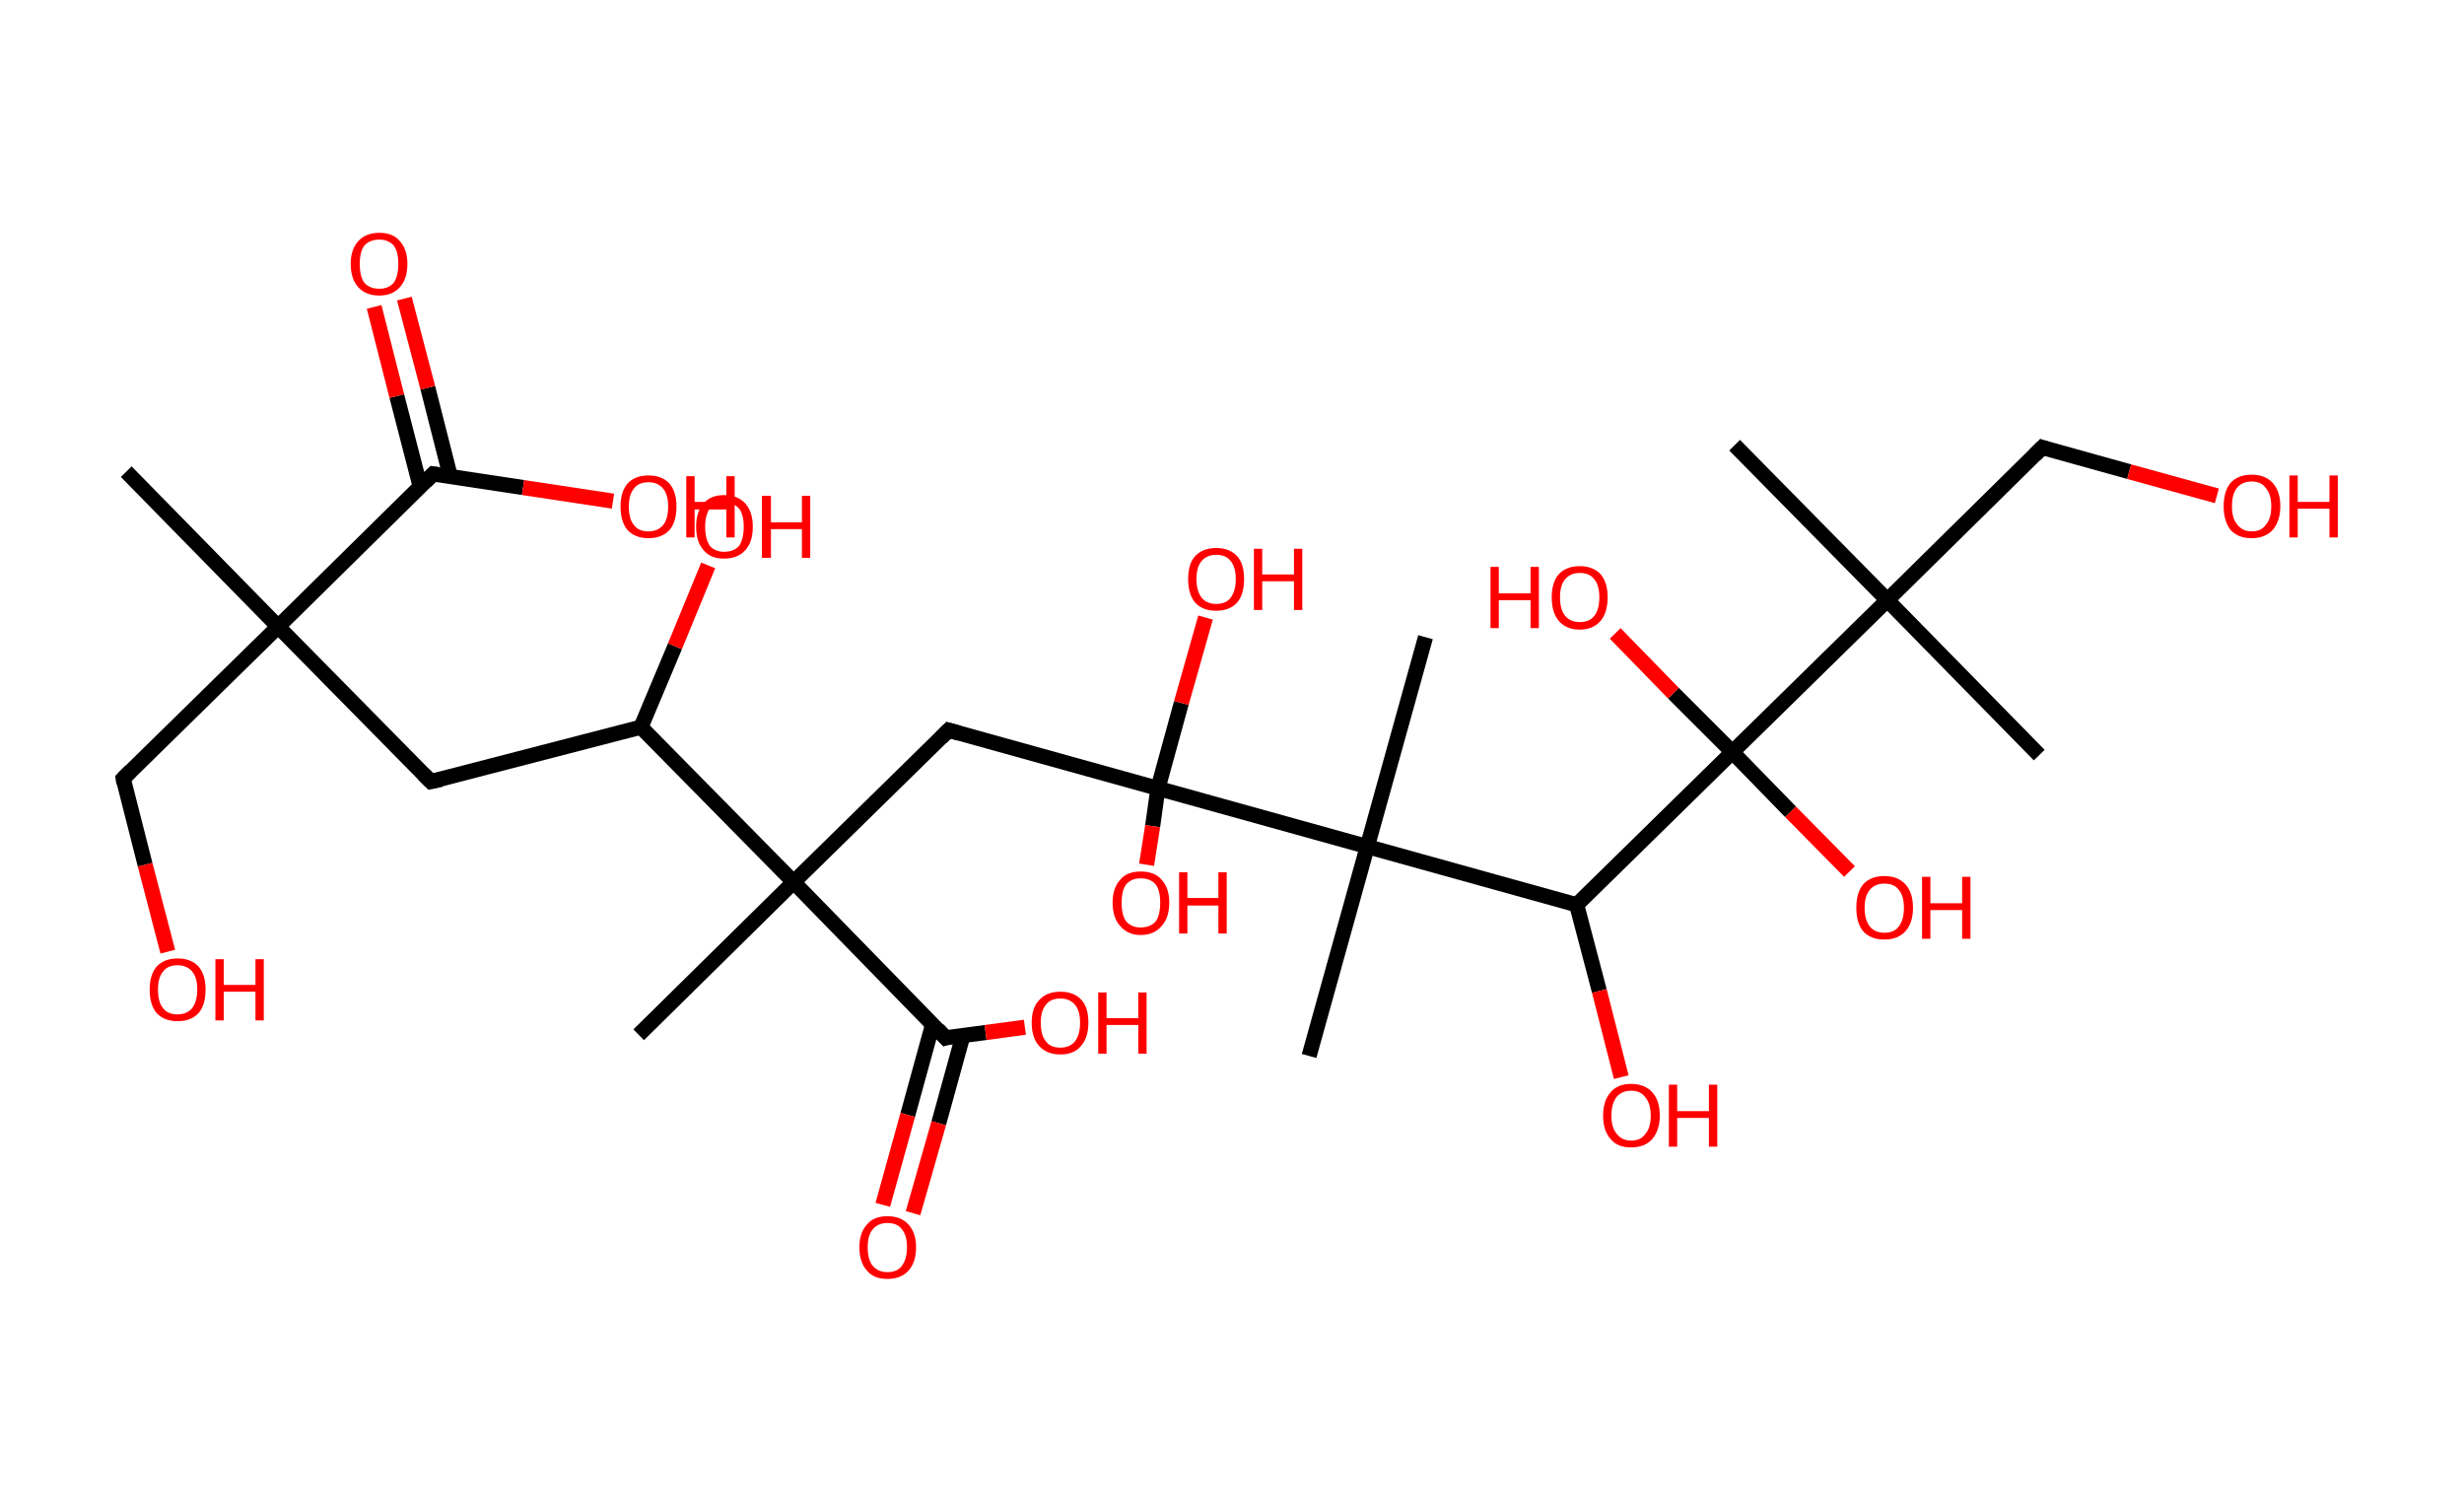 <?xml version='1.0' encoding='ASCII' standalone='yes'?>
<svg xmlns="http://www.w3.org/2000/svg" xmlns:rdkit="http://www.rdkit.org/xml" xmlns:xlink="http://www.w3.org/1999/xlink" version="1.1" baseProfile="full" xml:space="preserve" width="326px" height="200px" viewBox="0 0 326 200">
<!-- END OF HEADER -->
<rect style="opacity:1.0;fill:#FFFFFF;stroke:none" width="326.0" height="200.0" x="0.0" y="0.0"> </rect>
<path class="bond-0 atom-0 atom-1" d="M 16.7,62.4 L 36.8,82.9" style="fill:none;fill-rule:evenodd;stroke:#000000;stroke-width:2.0px;stroke-linecap:butt;stroke-linejoin:miter;stroke-opacity:1"/>
<path class="bond-1 atom-1 atom-2" d="M 36.8,82.9 L 16.3,103.0" style="fill:none;fill-rule:evenodd;stroke:#000000;stroke-width:2.0px;stroke-linecap:butt;stroke-linejoin:miter;stroke-opacity:1"/>
<path class="bond-2 atom-2 atom-3" d="M 16.3,103.0 L 19.2,114.4" style="fill:none;fill-rule:evenodd;stroke:#000000;stroke-width:2.0px;stroke-linecap:butt;stroke-linejoin:miter;stroke-opacity:1"/>
<path class="bond-2 atom-2 atom-3" d="M 19.2,114.4 L 22.2,125.9" style="fill:none;fill-rule:evenodd;stroke:#FF0000;stroke-width:2.0px;stroke-linecap:butt;stroke-linejoin:miter;stroke-opacity:1"/>
<path class="bond-3 atom-1 atom-4" d="M 36.8,82.9 L 57.0,103.4" style="fill:none;fill-rule:evenodd;stroke:#000000;stroke-width:2.0px;stroke-linecap:butt;stroke-linejoin:miter;stroke-opacity:1"/>
<path class="bond-4 atom-4 atom-5" d="M 57.0,103.4 L 84.8,96.2" style="fill:none;fill-rule:evenodd;stroke:#000000;stroke-width:2.0px;stroke-linecap:butt;stroke-linejoin:miter;stroke-opacity:1"/>
<path class="bond-5 atom-5 atom-6" d="M 84.8,96.2 L 89.3,85.5" style="fill:none;fill-rule:evenodd;stroke:#000000;stroke-width:2.0px;stroke-linecap:butt;stroke-linejoin:miter;stroke-opacity:1"/>
<path class="bond-5 atom-5 atom-6" d="M 89.3,85.5 L 93.7,74.8" style="fill:none;fill-rule:evenodd;stroke:#FF0000;stroke-width:2.0px;stroke-linecap:butt;stroke-linejoin:miter;stroke-opacity:1"/>
<path class="bond-6 atom-5 atom-7" d="M 84.8,96.2 L 105.0,116.7" style="fill:none;fill-rule:evenodd;stroke:#000000;stroke-width:2.0px;stroke-linecap:butt;stroke-linejoin:miter;stroke-opacity:1"/>
<path class="bond-7 atom-7 atom-8" d="M 105.0,116.7 L 84.5,136.9" style="fill:none;fill-rule:evenodd;stroke:#000000;stroke-width:2.0px;stroke-linecap:butt;stroke-linejoin:miter;stroke-opacity:1"/>
<path class="bond-8 atom-7 atom-9" d="M 105.0,116.7 L 125.5,96.6" style="fill:none;fill-rule:evenodd;stroke:#000000;stroke-width:2.0px;stroke-linecap:butt;stroke-linejoin:miter;stroke-opacity:1"/>
<path class="bond-9 atom-9 atom-10" d="M 125.5,96.6 L 153.2,104.3" style="fill:none;fill-rule:evenodd;stroke:#000000;stroke-width:2.0px;stroke-linecap:butt;stroke-linejoin:miter;stroke-opacity:1"/>
<path class="bond-10 atom-10 atom-11" d="M 153.2,104.3 L 156.3,93.0" style="fill:none;fill-rule:evenodd;stroke:#000000;stroke-width:2.0px;stroke-linecap:butt;stroke-linejoin:miter;stroke-opacity:1"/>
<path class="bond-10 atom-10 atom-11" d="M 156.3,93.0 L 159.5,81.7" style="fill:none;fill-rule:evenodd;stroke:#FF0000;stroke-width:2.0px;stroke-linecap:butt;stroke-linejoin:miter;stroke-opacity:1"/>
<path class="bond-11 atom-10 atom-12" d="M 153.2,104.3 L 152.5,109.3" style="fill:none;fill-rule:evenodd;stroke:#000000;stroke-width:2.0px;stroke-linecap:butt;stroke-linejoin:miter;stroke-opacity:1"/>
<path class="bond-11 atom-10 atom-12" d="M 152.5,109.3 L 151.7,114.4" style="fill:none;fill-rule:evenodd;stroke:#FF0000;stroke-width:2.0px;stroke-linecap:butt;stroke-linejoin:miter;stroke-opacity:1"/>
<path class="bond-12 atom-10 atom-13" d="M 153.2,104.3 L 180.9,112.0" style="fill:none;fill-rule:evenodd;stroke:#000000;stroke-width:2.0px;stroke-linecap:butt;stroke-linejoin:miter;stroke-opacity:1"/>
<path class="bond-13 atom-13 atom-14" d="M 180.9,112.0 L 173.2,139.7" style="fill:none;fill-rule:evenodd;stroke:#000000;stroke-width:2.0px;stroke-linecap:butt;stroke-linejoin:miter;stroke-opacity:1"/>
<path class="bond-14 atom-13 atom-15" d="M 180.9,112.0 L 188.6,84.3" style="fill:none;fill-rule:evenodd;stroke:#000000;stroke-width:2.0px;stroke-linecap:butt;stroke-linejoin:miter;stroke-opacity:1"/>
<path class="bond-15 atom-13 atom-16" d="M 180.9,112.0 L 208.6,119.7" style="fill:none;fill-rule:evenodd;stroke:#000000;stroke-width:2.0px;stroke-linecap:butt;stroke-linejoin:miter;stroke-opacity:1"/>
<path class="bond-16 atom-16 atom-17" d="M 208.6,119.7 L 211.6,131.1" style="fill:none;fill-rule:evenodd;stroke:#000000;stroke-width:2.0px;stroke-linecap:butt;stroke-linejoin:miter;stroke-opacity:1"/>
<path class="bond-16 atom-16 atom-17" d="M 211.6,131.1 L 214.5,142.5" style="fill:none;fill-rule:evenodd;stroke:#FF0000;stroke-width:2.0px;stroke-linecap:butt;stroke-linejoin:miter;stroke-opacity:1"/>
<path class="bond-17 atom-16 atom-18" d="M 208.6,119.7 L 229.2,99.5" style="fill:none;fill-rule:evenodd;stroke:#000000;stroke-width:2.0px;stroke-linecap:butt;stroke-linejoin:miter;stroke-opacity:1"/>
<path class="bond-18 atom-18 atom-19" d="M 229.2,99.5 L 221.4,91.7" style="fill:none;fill-rule:evenodd;stroke:#000000;stroke-width:2.0px;stroke-linecap:butt;stroke-linejoin:miter;stroke-opacity:1"/>
<path class="bond-18 atom-18 atom-19" d="M 221.4,91.7 L 213.7,83.8" style="fill:none;fill-rule:evenodd;stroke:#FF0000;stroke-width:2.0px;stroke-linecap:butt;stroke-linejoin:miter;stroke-opacity:1"/>
<path class="bond-19 atom-18 atom-20" d="M 229.2,99.5 L 236.9,107.4" style="fill:none;fill-rule:evenodd;stroke:#000000;stroke-width:2.0px;stroke-linecap:butt;stroke-linejoin:miter;stroke-opacity:1"/>
<path class="bond-19 atom-18 atom-20" d="M 236.9,107.4 L 244.7,115.3" style="fill:none;fill-rule:evenodd;stroke:#FF0000;stroke-width:2.0px;stroke-linecap:butt;stroke-linejoin:miter;stroke-opacity:1"/>
<path class="bond-20 atom-18 atom-21" d="M 229.2,99.5 L 249.7,79.4" style="fill:none;fill-rule:evenodd;stroke:#000000;stroke-width:2.0px;stroke-linecap:butt;stroke-linejoin:miter;stroke-opacity:1"/>
<path class="bond-21 atom-21 atom-22" d="M 249.7,79.4 L 229.5,58.9" style="fill:none;fill-rule:evenodd;stroke:#000000;stroke-width:2.0px;stroke-linecap:butt;stroke-linejoin:miter;stroke-opacity:1"/>
<path class="bond-22 atom-21 atom-23" d="M 249.7,79.4 L 269.8,99.9" style="fill:none;fill-rule:evenodd;stroke:#000000;stroke-width:2.0px;stroke-linecap:butt;stroke-linejoin:miter;stroke-opacity:1"/>
<path class="bond-23 atom-21 atom-24" d="M 249.7,79.4 L 270.2,59.2" style="fill:none;fill-rule:evenodd;stroke:#000000;stroke-width:2.0px;stroke-linecap:butt;stroke-linejoin:miter;stroke-opacity:1"/>
<path class="bond-24 atom-24 atom-25" d="M 270.2,59.2 L 281.7,62.4" style="fill:none;fill-rule:evenodd;stroke:#000000;stroke-width:2.0px;stroke-linecap:butt;stroke-linejoin:miter;stroke-opacity:1"/>
<path class="bond-24 atom-24 atom-25" d="M 281.7,62.4 L 293.3,65.6" style="fill:none;fill-rule:evenodd;stroke:#FF0000;stroke-width:2.0px;stroke-linecap:butt;stroke-linejoin:miter;stroke-opacity:1"/>
<path class="bond-25 atom-7 atom-26" d="M 105.0,116.7 L 125.1,137.3" style="fill:none;fill-rule:evenodd;stroke:#000000;stroke-width:2.0px;stroke-linecap:butt;stroke-linejoin:miter;stroke-opacity:1"/>
<path class="bond-26 atom-26 atom-27" d="M 123.4,135.5 L 120.1,147.5" style="fill:none;fill-rule:evenodd;stroke:#000000;stroke-width:2.0px;stroke-linecap:butt;stroke-linejoin:miter;stroke-opacity:1"/>
<path class="bond-26 atom-26 atom-27" d="M 120.1,147.5 L 116.8,159.4" style="fill:none;fill-rule:evenodd;stroke:#FF0000;stroke-width:2.0px;stroke-linecap:butt;stroke-linejoin:miter;stroke-opacity:1"/>
<path class="bond-26 atom-26 atom-27" d="M 127.4,137.0 L 124.2,148.6" style="fill:none;fill-rule:evenodd;stroke:#000000;stroke-width:2.0px;stroke-linecap:butt;stroke-linejoin:miter;stroke-opacity:1"/>
<path class="bond-26 atom-26 atom-27" d="M 124.2,148.6 L 120.8,160.5" style="fill:none;fill-rule:evenodd;stroke:#FF0000;stroke-width:2.0px;stroke-linecap:butt;stroke-linejoin:miter;stroke-opacity:1"/>
<path class="bond-27 atom-26 atom-28" d="M 125.1,137.3 L 130.4,136.6" style="fill:none;fill-rule:evenodd;stroke:#000000;stroke-width:2.0px;stroke-linecap:butt;stroke-linejoin:miter;stroke-opacity:1"/>
<path class="bond-27 atom-26 atom-28" d="M 130.4,136.6 L 135.6,135.9" style="fill:none;fill-rule:evenodd;stroke:#FF0000;stroke-width:2.0px;stroke-linecap:butt;stroke-linejoin:miter;stroke-opacity:1"/>
<path class="bond-28 atom-1 atom-29" d="M 36.8,82.9 L 57.3,62.7" style="fill:none;fill-rule:evenodd;stroke:#000000;stroke-width:2.0px;stroke-linecap:butt;stroke-linejoin:miter;stroke-opacity:1"/>
<path class="bond-29 atom-29 atom-30" d="M 59.6,63.1 L 56.6,51.3" style="fill:none;fill-rule:evenodd;stroke:#000000;stroke-width:2.0px;stroke-linecap:butt;stroke-linejoin:miter;stroke-opacity:1"/>
<path class="bond-29 atom-29 atom-30" d="M 56.6,51.3 L 53.5,39.5" style="fill:none;fill-rule:evenodd;stroke:#FF0000;stroke-width:2.0px;stroke-linecap:butt;stroke-linejoin:miter;stroke-opacity:1"/>
<path class="bond-29 atom-29 atom-30" d="M 55.6,64.4 L 52.5,52.4" style="fill:none;fill-rule:evenodd;stroke:#000000;stroke-width:2.0px;stroke-linecap:butt;stroke-linejoin:miter;stroke-opacity:1"/>
<path class="bond-29 atom-29 atom-30" d="M 52.5,52.4 L 49.5,40.6" style="fill:none;fill-rule:evenodd;stroke:#FF0000;stroke-width:2.0px;stroke-linecap:butt;stroke-linejoin:miter;stroke-opacity:1"/>
<path class="bond-30 atom-29 atom-31" d="M 57.3,62.7 L 69.2,64.5" style="fill:none;fill-rule:evenodd;stroke:#000000;stroke-width:2.0px;stroke-linecap:butt;stroke-linejoin:miter;stroke-opacity:1"/>
<path class="bond-30 atom-29 atom-31" d="M 69.2,64.5 L 81.1,66.3" style="fill:none;fill-rule:evenodd;stroke:#FF0000;stroke-width:2.0px;stroke-linecap:butt;stroke-linejoin:miter;stroke-opacity:1"/>
<path d="M 17.3,102.0 L 16.3,103.0 L 16.4,103.6" style="fill:none;stroke:#000000;stroke-width:2.0px;stroke-linecap:butt;stroke-linejoin:miter;stroke-opacity:1;"/>
<path d="M 56.0,102.4 L 57.0,103.4 L 58.4,103.1" style="fill:none;stroke:#000000;stroke-width:2.0px;stroke-linecap:butt;stroke-linejoin:miter;stroke-opacity:1;"/>
<path d="M 124.5,97.6 L 125.5,96.6 L 126.9,97.0" style="fill:none;stroke:#000000;stroke-width:2.0px;stroke-linecap:butt;stroke-linejoin:miter;stroke-opacity:1;"/>
<path d="M 269.2,60.2 L 270.2,59.2 L 270.8,59.4" style="fill:none;stroke:#000000;stroke-width:2.0px;stroke-linecap:butt;stroke-linejoin:miter;stroke-opacity:1;"/>
<path d="M 124.1,136.2 L 125.1,137.3 L 125.4,137.2" style="fill:none;stroke:#000000;stroke-width:2.0px;stroke-linecap:butt;stroke-linejoin:miter;stroke-opacity:1;"/>
<path d="M 56.3,63.7 L 57.3,62.7 L 57.9,62.8" style="fill:none;stroke:#000000;stroke-width:2.0px;stroke-linecap:butt;stroke-linejoin:miter;stroke-opacity:1;"/>
<path class="atom-3" d="M 19.8 130.9 Q 19.8 129.0, 20.7 127.9 Q 21.7 126.8, 23.5 126.8 Q 25.3 126.8, 26.3 127.9 Q 27.2 129.0, 27.2 130.9 Q 27.2 132.9, 26.3 134.0 Q 25.3 135.1, 23.5 135.1 Q 21.7 135.1, 20.7 134.0 Q 19.8 132.9, 19.8 130.9 M 23.5 134.2 Q 24.7 134.2, 25.4 133.4 Q 26.1 132.5, 26.1 130.9 Q 26.1 129.3, 25.4 128.5 Q 24.7 127.7, 23.5 127.7 Q 22.2 127.7, 21.6 128.5 Q 20.9 129.3, 20.9 130.9 Q 20.9 132.6, 21.6 133.4 Q 22.2 134.2, 23.5 134.2 " fill="#FF0000"/>
<path class="atom-3" d="M 28.5 126.9 L 29.6 126.9 L 29.6 130.3 L 33.8 130.3 L 33.8 126.9 L 34.9 126.9 L 34.9 135.0 L 33.8 135.0 L 33.8 131.2 L 29.6 131.2 L 29.6 135.0 L 28.5 135.0 L 28.5 126.9 " fill="#FF0000"/>
<path class="atom-6" d="M 92.1 69.7 Q 92.1 67.7, 93.1 66.6 Q 94.0 65.5, 95.8 65.5 Q 97.6 65.5, 98.6 66.6 Q 99.6 67.7, 99.6 69.7 Q 99.6 71.7, 98.6 72.8 Q 97.6 73.9, 95.8 73.9 Q 94.0 73.9, 93.1 72.8 Q 92.1 71.7, 92.1 69.7 M 95.8 73.0 Q 97.1 73.0, 97.8 72.2 Q 98.4 71.3, 98.4 69.7 Q 98.4 68.1, 97.8 67.3 Q 97.1 66.5, 95.8 66.5 Q 94.6 66.5, 93.9 67.3 Q 93.3 68.1, 93.3 69.7 Q 93.3 71.3, 93.9 72.2 Q 94.6 73.0, 95.8 73.0 " fill="#FF0000"/>
<path class="atom-6" d="M 100.8 65.6 L 102.0 65.6 L 102.0 69.1 L 106.1 69.1 L 106.1 65.6 L 107.2 65.6 L 107.2 73.8 L 106.1 73.8 L 106.1 70.0 L 102.0 70.0 L 102.0 73.8 L 100.8 73.8 L 100.8 65.6 " fill="#FF0000"/>
<path class="atom-11" d="M 157.2 76.6 Q 157.2 74.6, 158.1 73.6 Q 159.1 72.5, 160.9 72.5 Q 162.7 72.5, 163.7 73.6 Q 164.6 74.6, 164.6 76.6 Q 164.6 78.6, 163.7 79.7 Q 162.7 80.8, 160.9 80.8 Q 159.1 80.8, 158.1 79.7 Q 157.2 78.6, 157.2 76.6 M 160.9 79.9 Q 162.2 79.9, 162.8 79.1 Q 163.5 78.2, 163.5 76.6 Q 163.5 75.0, 162.8 74.2 Q 162.2 73.4, 160.9 73.4 Q 159.7 73.4, 159.0 74.2 Q 158.3 75.0, 158.3 76.6 Q 158.3 78.2, 159.0 79.1 Q 159.7 79.9, 160.9 79.9 " fill="#FF0000"/>
<path class="atom-11" d="M 165.9 72.6 L 167.0 72.6 L 167.0 76.0 L 171.2 76.0 L 171.2 72.6 L 172.3 72.6 L 172.3 80.7 L 171.2 80.7 L 171.2 76.9 L 167.0 76.9 L 167.0 80.7 L 165.9 80.7 L 165.9 72.6 " fill="#FF0000"/>
<path class="atom-12" d="M 147.2 119.4 Q 147.2 117.5, 148.2 116.4 Q 149.1 115.3, 150.9 115.3 Q 152.8 115.3, 153.7 116.4 Q 154.7 117.5, 154.7 119.4 Q 154.7 121.4, 153.7 122.5 Q 152.7 123.7, 150.9 123.7 Q 149.2 123.7, 148.2 122.5 Q 147.2 121.4, 147.2 119.4 M 150.9 122.7 Q 152.2 122.7, 152.9 121.9 Q 153.5 121.1, 153.5 119.4 Q 153.5 117.8, 152.9 117.0 Q 152.2 116.2, 150.9 116.2 Q 149.7 116.2, 149.0 117.0 Q 148.4 117.8, 148.4 119.4 Q 148.4 121.1, 149.0 121.9 Q 149.7 122.7, 150.9 122.7 " fill="#FF0000"/>
<path class="atom-12" d="M 156.0 115.4 L 157.1 115.4 L 157.1 118.8 L 161.2 118.8 L 161.2 115.4 L 162.3 115.4 L 162.3 123.5 L 161.2 123.5 L 161.2 119.8 L 157.1 119.8 L 157.1 123.5 L 156.0 123.5 L 156.0 115.4 " fill="#FF0000"/>
<path class="atom-17" d="M 212.1 147.6 Q 212.1 145.6, 213.1 144.5 Q 214.0 143.4, 215.8 143.4 Q 217.6 143.4, 218.6 144.5 Q 219.6 145.6, 219.6 147.6 Q 219.6 149.5, 218.6 150.7 Q 217.6 151.8, 215.8 151.8 Q 214.0 151.8, 213.1 150.7 Q 212.1 149.6, 212.1 147.6 M 215.8 150.9 Q 217.1 150.9, 217.7 150.0 Q 218.4 149.2, 218.4 147.6 Q 218.4 146.0, 217.7 145.2 Q 217.1 144.3, 215.8 144.3 Q 214.6 144.3, 213.9 145.1 Q 213.2 146.0, 213.2 147.6 Q 213.2 149.2, 213.9 150.0 Q 214.6 150.9, 215.8 150.9 " fill="#FF0000"/>
<path class="atom-17" d="M 220.8 143.5 L 221.9 143.5 L 221.9 147.0 L 226.1 147.0 L 226.1 143.5 L 227.2 143.5 L 227.2 151.7 L 226.1 151.7 L 226.1 147.9 L 221.9 147.9 L 221.9 151.7 L 220.8 151.7 L 220.8 143.5 " fill="#FF0000"/>
<path class="atom-19" d="M 197.2 75.0 L 198.3 75.0 L 198.3 78.5 L 202.5 78.5 L 202.5 75.0 L 203.6 75.0 L 203.6 83.1 L 202.5 83.1 L 202.5 79.4 L 198.3 79.4 L 198.3 83.1 L 197.2 83.1 L 197.2 75.0 " fill="#FF0000"/>
<path class="atom-19" d="M 205.3 79.0 Q 205.3 77.1, 206.2 76.0 Q 207.2 74.9, 209.0 74.9 Q 210.8 74.9, 211.8 76.0 Q 212.7 77.1, 212.7 79.0 Q 212.7 81.0, 211.8 82.1 Q 210.8 83.3, 209.0 83.3 Q 207.2 83.3, 206.2 82.1 Q 205.3 81.0, 205.3 79.0 M 209.0 82.3 Q 210.3 82.3, 210.9 81.5 Q 211.6 80.7, 211.6 79.0 Q 211.6 77.4, 210.9 76.6 Q 210.3 75.8, 209.0 75.8 Q 207.8 75.8, 207.1 76.6 Q 206.4 77.4, 206.4 79.0 Q 206.4 80.7, 207.1 81.5 Q 207.8 82.3, 209.0 82.3 " fill="#FF0000"/>
<path class="atom-20" d="M 245.6 120.1 Q 245.6 118.1, 246.5 117.0 Q 247.5 115.9, 249.3 115.9 Q 251.1 115.9, 252.1 117.0 Q 253.1 118.1, 253.1 120.1 Q 253.1 122.1, 252.1 123.2 Q 251.1 124.3, 249.3 124.3 Q 247.5 124.3, 246.5 123.2 Q 245.6 122.1, 245.6 120.1 M 249.3 123.4 Q 250.6 123.4, 251.2 122.6 Q 251.9 121.7, 251.9 120.1 Q 251.9 118.5, 251.2 117.7 Q 250.6 116.9, 249.3 116.9 Q 248.1 116.9, 247.4 117.7 Q 246.7 118.5, 246.7 120.1 Q 246.7 121.7, 247.4 122.6 Q 248.1 123.4, 249.3 123.4 " fill="#FF0000"/>
<path class="atom-20" d="M 254.3 116.0 L 255.4 116.0 L 255.4 119.5 L 259.6 119.5 L 259.6 116.0 L 260.7 116.0 L 260.7 124.2 L 259.6 124.2 L 259.6 120.4 L 255.4 120.4 L 255.4 124.2 L 254.3 124.2 L 254.3 116.0 " fill="#FF0000"/>
<path class="atom-25" d="M 294.2 67.0 Q 294.2 65.0, 295.1 63.9 Q 296.1 62.8, 297.9 62.8 Q 299.7 62.8, 300.7 63.9 Q 301.7 65.0, 301.7 67.0 Q 301.7 68.9, 300.7 70.1 Q 299.7 71.2, 297.9 71.2 Q 296.1 71.2, 295.1 70.1 Q 294.2 68.9, 294.2 67.0 M 297.9 70.3 Q 299.2 70.3, 299.8 69.4 Q 300.5 68.6, 300.5 67.0 Q 300.5 65.4, 299.8 64.6 Q 299.2 63.7, 297.9 63.7 Q 296.7 63.7, 296.0 64.5 Q 295.3 65.3, 295.3 67.0 Q 295.3 68.6, 296.0 69.4 Q 296.7 70.3, 297.9 70.3 " fill="#FF0000"/>
<path class="atom-25" d="M 302.9 62.9 L 304.0 62.9 L 304.0 66.4 L 308.2 66.4 L 308.2 62.9 L 309.3 62.9 L 309.3 71.1 L 308.2 71.1 L 308.2 67.3 L 304.0 67.3 L 304.0 71.1 L 302.9 71.1 L 302.9 62.9 " fill="#FF0000"/>
<path class="atom-27" d="M 113.7 165.0 Q 113.7 163.1, 114.7 162.0 Q 115.6 160.9, 117.4 160.9 Q 119.2 160.9, 120.2 162.0 Q 121.2 163.1, 121.2 165.0 Q 121.2 167.0, 120.2 168.1 Q 119.2 169.2, 117.4 169.2 Q 115.6 169.2, 114.7 168.1 Q 113.7 167.0, 113.7 165.0 M 117.4 168.3 Q 118.7 168.3, 119.3 167.5 Q 120.0 166.6, 120.0 165.0 Q 120.0 163.4, 119.3 162.6 Q 118.7 161.8, 117.4 161.8 Q 116.2 161.8, 115.5 162.6 Q 114.8 163.4, 114.8 165.0 Q 114.8 166.7, 115.5 167.5 Q 116.2 168.3, 117.4 168.3 " fill="#FF0000"/>
<path class="atom-28" d="M 136.5 135.3 Q 136.5 133.3, 137.5 132.3 Q 138.5 131.2, 140.3 131.2 Q 142.1 131.2, 143.1 132.3 Q 144.0 133.3, 144.0 135.3 Q 144.0 137.3, 143.0 138.4 Q 142.1 139.5, 140.3 139.5 Q 138.5 139.5, 137.5 138.4 Q 136.5 137.3, 136.5 135.3 M 140.3 138.6 Q 141.5 138.6, 142.2 137.8 Q 142.9 136.9, 142.9 135.3 Q 142.9 133.7, 142.2 132.9 Q 141.5 132.1, 140.3 132.1 Q 139.0 132.1, 138.4 132.9 Q 137.7 133.7, 137.7 135.3 Q 137.7 137.0, 138.4 137.8 Q 139.0 138.6, 140.3 138.6 " fill="#FF0000"/>
<path class="atom-28" d="M 145.3 131.3 L 146.4 131.3 L 146.4 134.7 L 150.6 134.7 L 150.6 131.3 L 151.7 131.3 L 151.7 139.4 L 150.6 139.4 L 150.6 135.6 L 146.4 135.6 L 146.4 139.4 L 145.3 139.4 L 145.3 131.3 " fill="#FF0000"/>
<path class="atom-30" d="M 46.4 34.9 Q 46.4 33.0, 47.4 31.9 Q 48.4 30.8, 50.2 30.8 Q 52.0 30.8, 52.9 31.9 Q 53.9 33.0, 53.9 34.9 Q 53.9 36.9, 52.9 38.0 Q 51.9 39.1, 50.2 39.1 Q 48.4 39.1, 47.4 38.0 Q 46.4 36.9, 46.4 34.9 M 50.2 38.2 Q 51.4 38.2, 52.1 37.4 Q 52.7 36.5, 52.7 34.9 Q 52.7 33.3, 52.1 32.5 Q 51.4 31.7, 50.2 31.7 Q 48.9 31.7, 48.2 32.5 Q 47.6 33.3, 47.6 34.9 Q 47.6 36.6, 48.2 37.4 Q 48.9 38.2, 50.2 38.2 " fill="#FF0000"/>
<path class="atom-31" d="M 82.1 67.0 Q 82.1 65.1, 83.0 64.0 Q 84.0 62.9, 85.8 62.9 Q 87.6 62.9, 88.6 64.0 Q 89.5 65.1, 89.5 67.0 Q 89.5 69.0, 88.6 70.1 Q 87.6 71.2, 85.8 71.2 Q 84.0 71.2, 83.0 70.1 Q 82.1 69.0, 82.1 67.0 M 85.8 70.3 Q 87.0 70.3, 87.7 69.5 Q 88.4 68.7, 88.4 67.0 Q 88.4 65.4, 87.7 64.6 Q 87.0 63.8, 85.8 63.8 Q 84.5 63.8, 83.9 64.6 Q 83.2 65.4, 83.2 67.0 Q 83.2 68.7, 83.9 69.5 Q 84.5 70.3, 85.8 70.3 " fill="#FF0000"/>
<path class="atom-31" d="M 90.8 63.0 L 91.9 63.0 L 91.9 66.4 L 96.1 66.4 L 96.1 63.0 L 97.2 63.0 L 97.2 71.1 L 96.1 71.1 L 96.1 67.4 L 91.9 67.4 L 91.9 71.1 L 90.8 71.1 L 90.8 63.0 " fill="#FF0000"/>
</svg>
